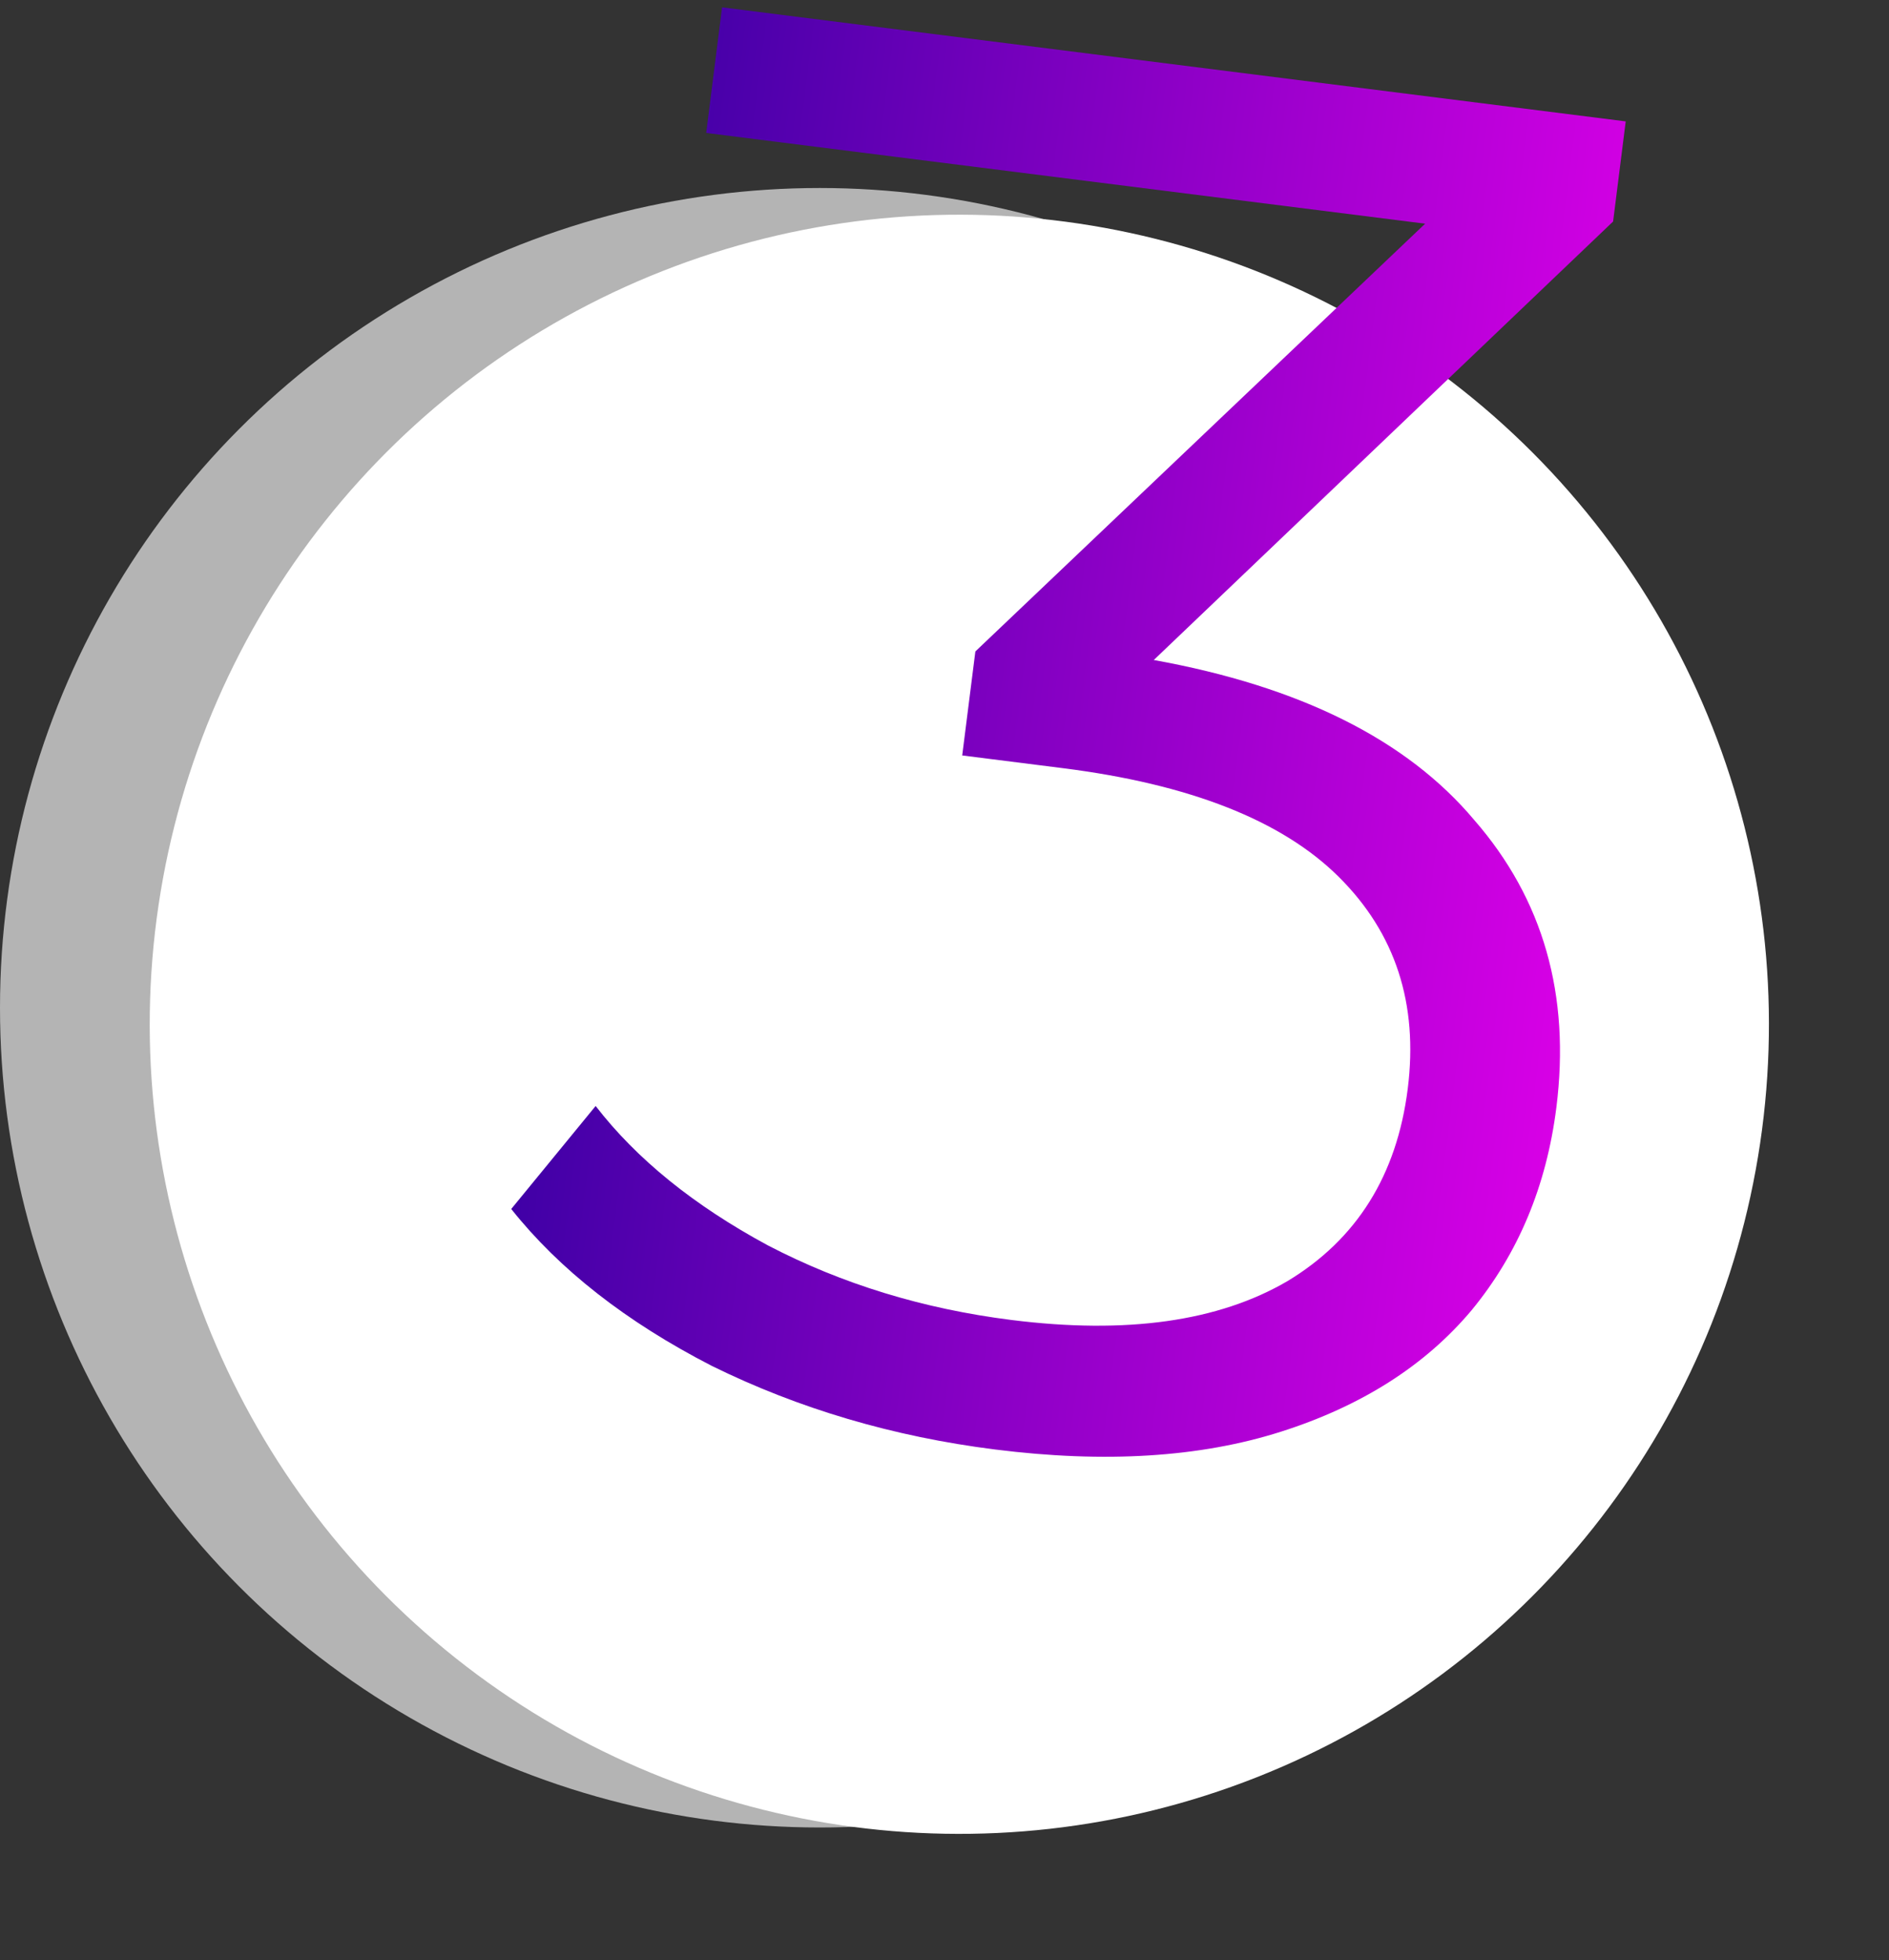 <svg width="53" height="55" viewBox="0 0 53 55" fill="none" xmlns="http://www.w3.org/2000/svg">
<rect x="0" y="0" width="53" height="55" fill="#333333" stroke="none"/>
<circle cx="23" cy="28.275" r="23" fill="#B4B4B4"/>
<circle cx="26.916" cy="28.739" r="22.715" transform="rotate(8.457 26.916 28.739)" fill="white"/>
<path d="M32.372 18.518C36.477 19.26 39.474 20.757 41.365 23.01C43.298 25.23 44.065 27.919 43.667 31.076C43.389 33.279 42.596 35.174 41.289 36.762C39.987 38.313 38.202 39.45 35.936 40.171C33.67 40.892 30.997 41.058 27.917 40.669C25.062 40.309 22.413 39.527 19.97 38.323C17.569 37.088 15.694 35.62 14.344 33.921L16.712 31.031C17.86 32.519 19.47 33.822 21.542 34.941C23.619 36.024 25.896 36.722 28.375 37.035C31.606 37.442 34.189 37.078 36.126 35.943C38.068 34.771 39.191 32.973 39.497 30.55C39.798 28.164 39.152 26.18 37.558 24.599C35.964 23.018 33.383 22.002 29.814 21.552L26.997 21.196L27.366 18.278L39.985 6.276L19.814 3.73L20.259 0.206L45.613 3.406L45.259 6.215L32.372 18.518Z" fill="url(#paint0_linear)"/>
<defs>
<linearGradient id="paint0_linear" x1="16.172" y1="19.438" x2="44.681" y2="23.037" gradientUnits="userSpaceOnUse">
<stop stop-color="#4000A6"/>
<stop offset="1" stop-color="#D800E6"/>
</linearGradient>
</defs>
</svg>

